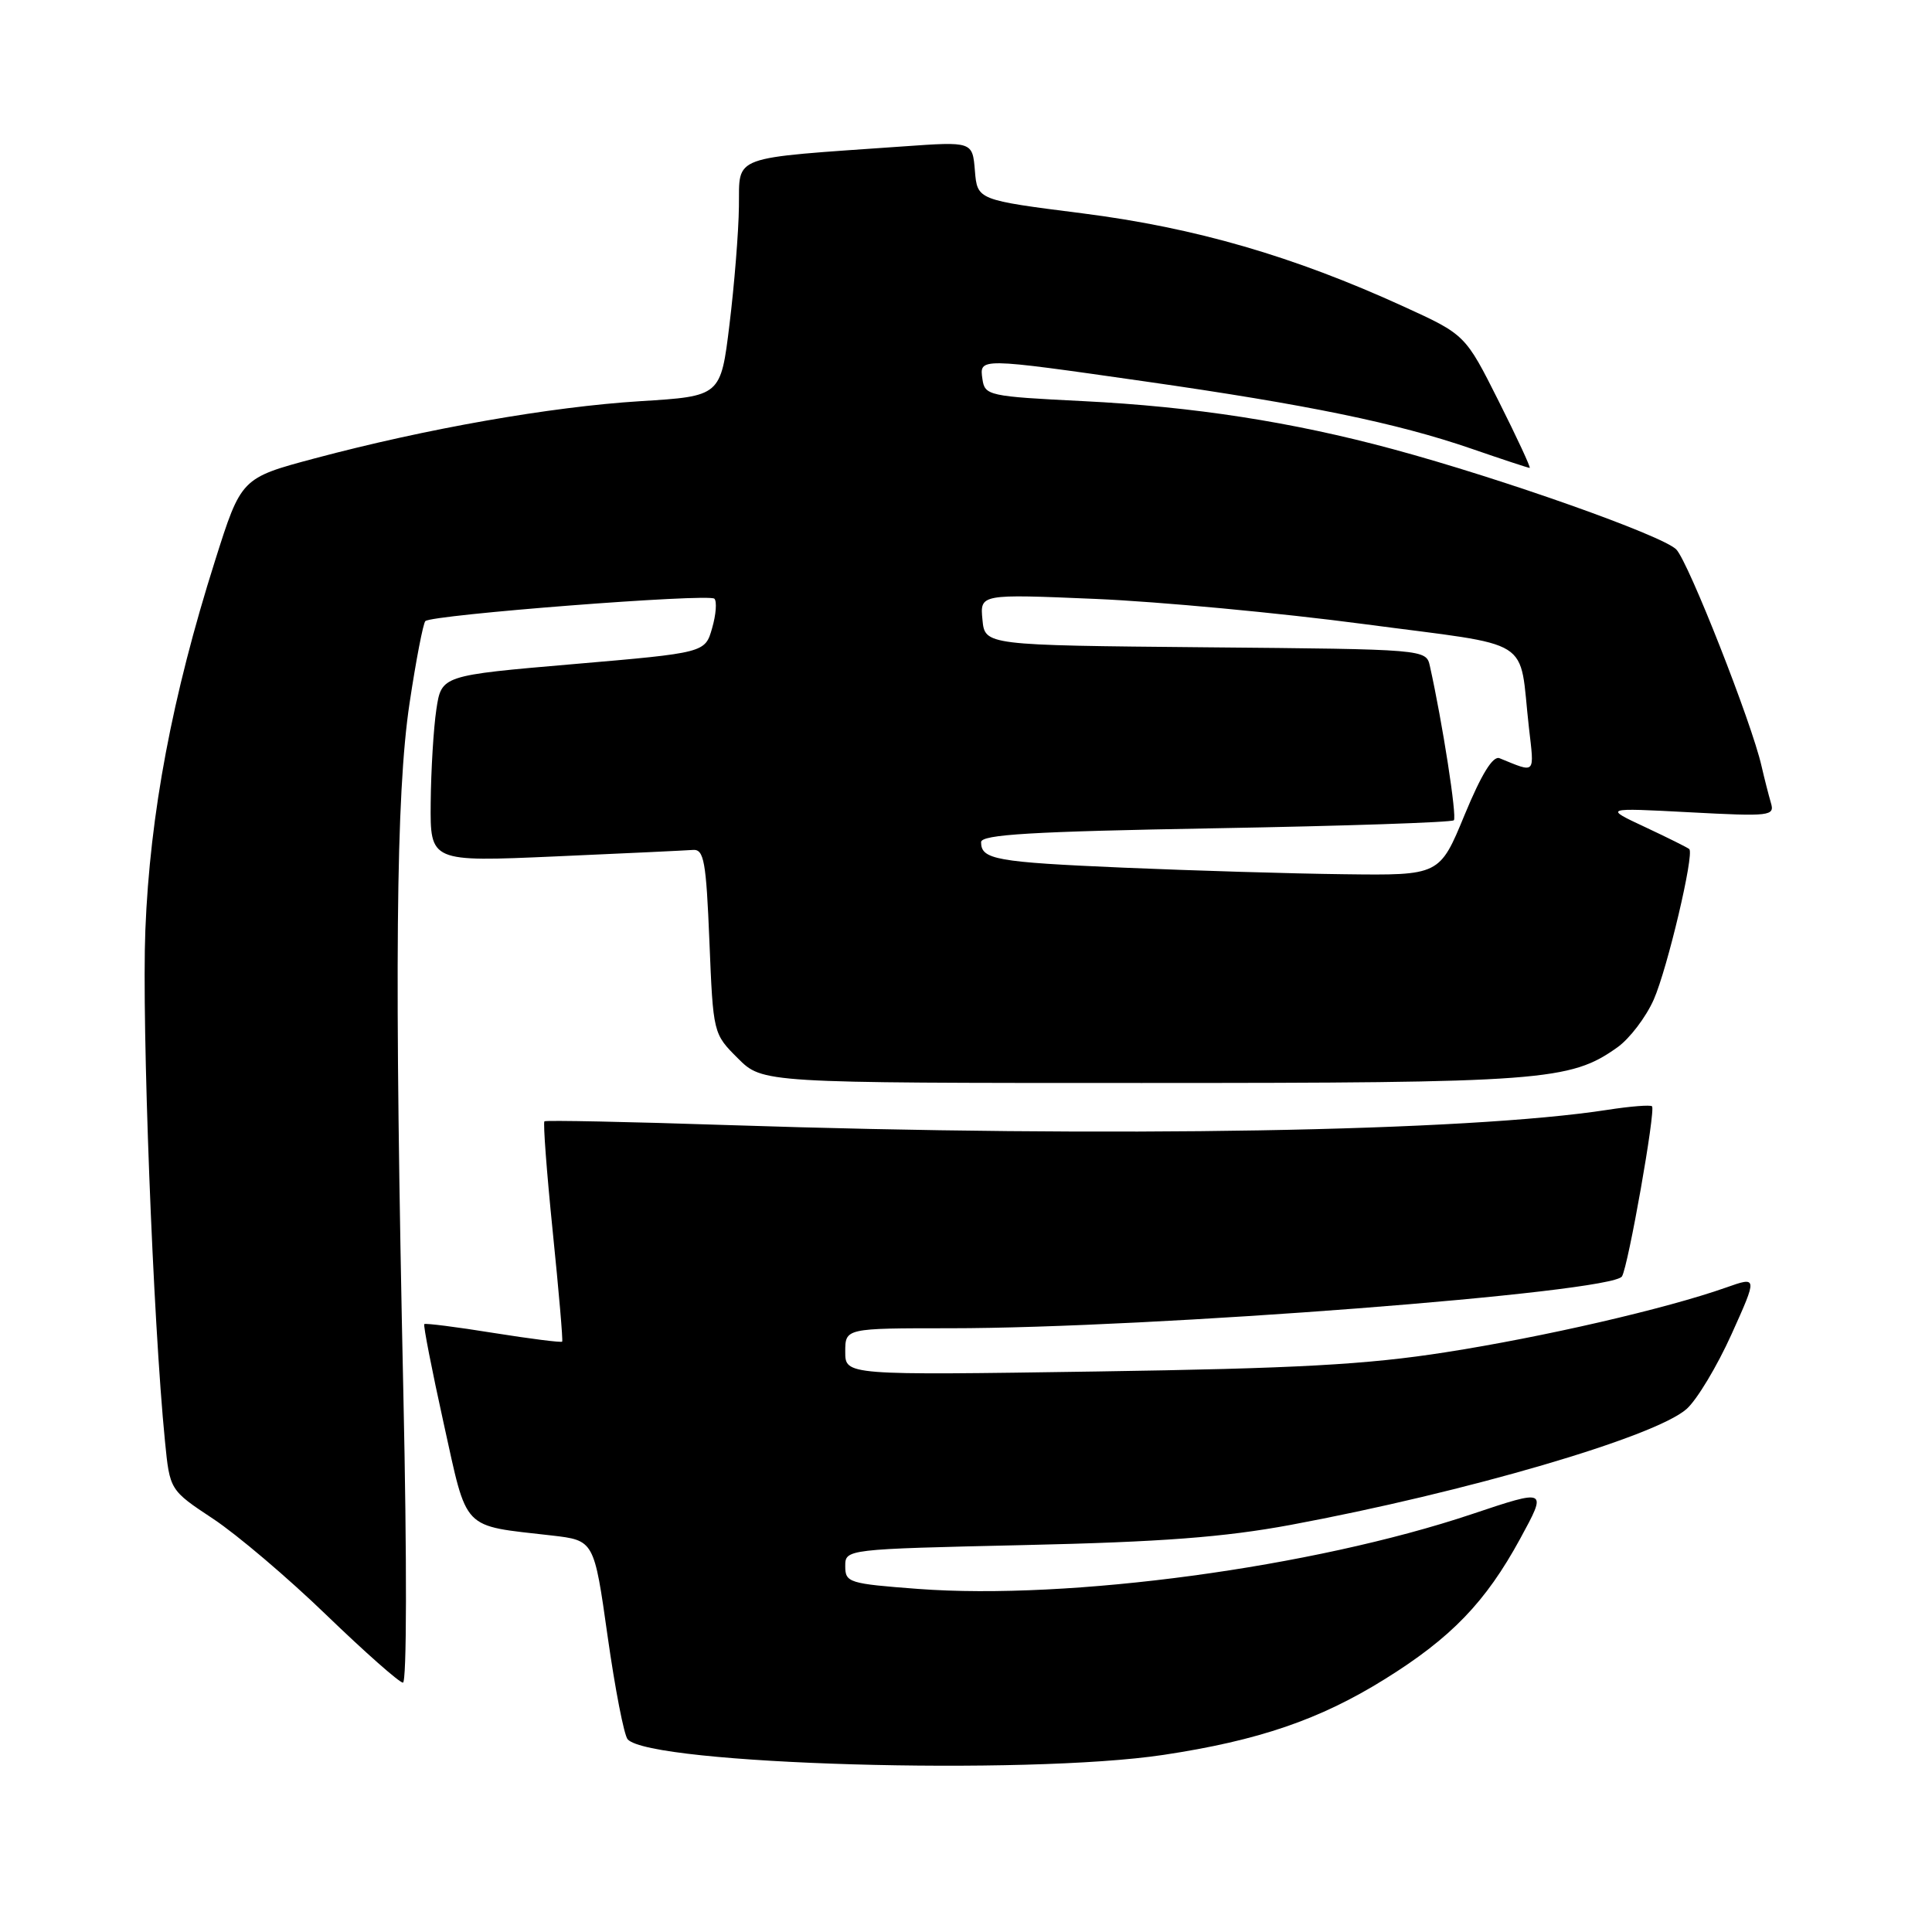 <?xml version="1.0" encoding="UTF-8" standalone="no"?>
<!DOCTYPE svg PUBLIC "-//W3C//DTD SVG 1.1//EN" "http://www.w3.org/Graphics/SVG/1.1/DTD/svg11.dtd" >
<svg xmlns="http://www.w3.org/2000/svg" xmlns:xlink="http://www.w3.org/1999/xlink" version="1.1" viewBox="0 0 256 256">
 <g >
 <path fill="currentColor"
d=" M 154.18 232.53 C 166.77 230.63 174.88 227.86 183.50 222.49 C 192.28 217.03 196.85 212.30 201.43 203.89 C 205.03 197.28 205.03 197.28 195.03 200.63 C 173.99 207.68 141.70 212.04 121.66 210.54 C 112.49 209.85 112.00 209.70 112.00 207.54 C 112.00 205.27 112.00 205.27 135.75 204.73 C 153.96 204.32 162.18 203.69 171.00 202.06 C 194.26 197.73 219.31 190.40 223.48 186.70 C 224.85 185.49 227.52 181.04 229.43 176.81 C 232.89 169.13 232.89 169.13 228.70 170.61 C 220.77 173.41 204.48 177.17 191.50 179.19 C 181.10 180.82 171.84 181.33 145.25 181.73 C 112.00 182.23 112.00 182.23 112.00 179.12 C 112.00 176.00 112.00 176.00 125.89 176.00 C 152.41 176.00 213.59 171.28 214.92 169.13 C 215.75 167.78 219.41 147.07 218.90 146.59 C 218.68 146.38 216.03 146.59 213.00 147.06 C 194.40 149.94 147.35 150.76 96.50 149.08 C 83.30 148.64 72.34 148.42 72.14 148.58 C 71.95 148.75 72.44 155.32 73.24 163.19 C 74.04 171.06 74.61 177.62 74.49 177.77 C 74.38 177.92 70.29 177.40 65.39 176.62 C 60.50 175.83 56.38 175.31 56.22 175.45 C 56.07 175.60 57.22 181.50 58.78 188.56 C 61.99 203.06 61.04 202.07 73.11 203.46 C 78.72 204.11 78.72 204.11 80.51 216.80 C 81.50 223.79 82.69 229.94 83.17 230.47 C 86.18 233.82 136.00 235.27 154.18 232.53 Z  M 53.45 184.75 C 52.24 128.51 52.45 105.26 54.27 93.17 C 55.12 87.49 56.07 82.60 56.36 82.30 C 57.20 81.46 93.94 78.61 94.66 79.33 C 95.01 79.68 94.88 81.44 94.36 83.23 C 93.43 86.50 93.43 86.50 75.96 88.00 C 58.50 89.50 58.50 89.50 57.82 94.00 C 57.45 96.47 57.11 102.04 57.07 106.36 C 57.00 114.21 57.00 114.21 73.58 113.48 C 82.70 113.08 90.92 112.69 91.83 112.62 C 93.28 112.52 93.57 114.12 94.00 124.73 C 94.50 136.95 94.50 136.97 97.77 140.23 C 101.04 143.50 101.04 143.50 151.27 143.50 C 204.42 143.50 208.06 143.23 214.31 138.78 C 215.93 137.63 218.10 134.78 219.13 132.45 C 220.94 128.34 224.52 113.19 223.84 112.51 C 223.65 112.33 221.03 111.02 218.00 109.60 C 212.50 107.03 212.50 107.03 223.85 107.63 C 234.61 108.20 235.18 108.13 234.65 106.37 C 234.35 105.34 233.79 103.15 233.41 101.50 C 232.12 95.78 223.74 74.49 222.12 72.81 C 220.35 70.97 199.10 63.44 184.59 59.52 C 171.25 55.91 158.18 53.88 143.50 53.15 C 131.01 52.53 130.49 52.41 130.18 50.25 C 129.77 47.39 129.63 47.38 151.72 50.54 C 173.25 53.62 185.08 56.05 194.93 59.44 C 199.01 60.85 202.50 62.00 202.69 62.00 C 202.87 62.00 201.03 58.03 198.59 53.17 C 194.16 44.35 194.16 44.35 186.00 40.62 C 171.37 33.94 158.41 30.18 143.44 28.27 C 129.50 26.50 129.50 26.50 129.18 22.63 C 128.86 18.75 128.86 18.75 119.68 19.40 C 96.50 21.03 98.01 20.47 97.91 27.37 C 97.87 30.74 97.30 37.77 96.66 43.00 C 95.50 52.50 95.50 52.50 84.82 53.16 C 72.96 53.90 56.56 56.78 41.73 60.73 C 31.96 63.34 31.96 63.34 28.49 74.31 C 22.81 92.24 19.87 107.85 19.26 123.24 C 18.77 135.74 20.27 174.98 21.86 190.97 C 22.50 197.45 22.50 197.45 28.24 201.25 C 31.40 203.34 38.15 209.07 43.24 213.99 C 48.33 218.90 52.90 222.94 53.39 222.96 C 53.90 222.98 53.93 206.97 53.45 184.75 Z  M 148.86 114.97 C 131.96 114.24 130.00 113.89 130.00 111.59 C 130.00 110.58 136.65 110.18 161.06 109.75 C 178.15 109.45 192.36 108.97 192.64 108.69 C 193.08 108.26 191.13 95.72 189.47 88.27 C 188.97 86.03 188.97 86.03 159.73 85.77 C 130.50 85.50 130.50 85.50 130.18 82.11 C 129.85 78.71 129.85 78.71 145.18 79.36 C 153.60 79.72 169.60 81.22 180.71 82.69 C 203.69 85.74 201.20 84.18 202.59 96.41 C 203.31 102.70 203.56 102.45 198.70 100.47 C 197.82 100.11 196.31 102.56 194.07 107.97 C 190.76 116.00 190.76 116.00 178.13 115.84 C 171.18 115.76 158.01 115.36 148.86 114.97 Z "/>
</g>
</svg>
